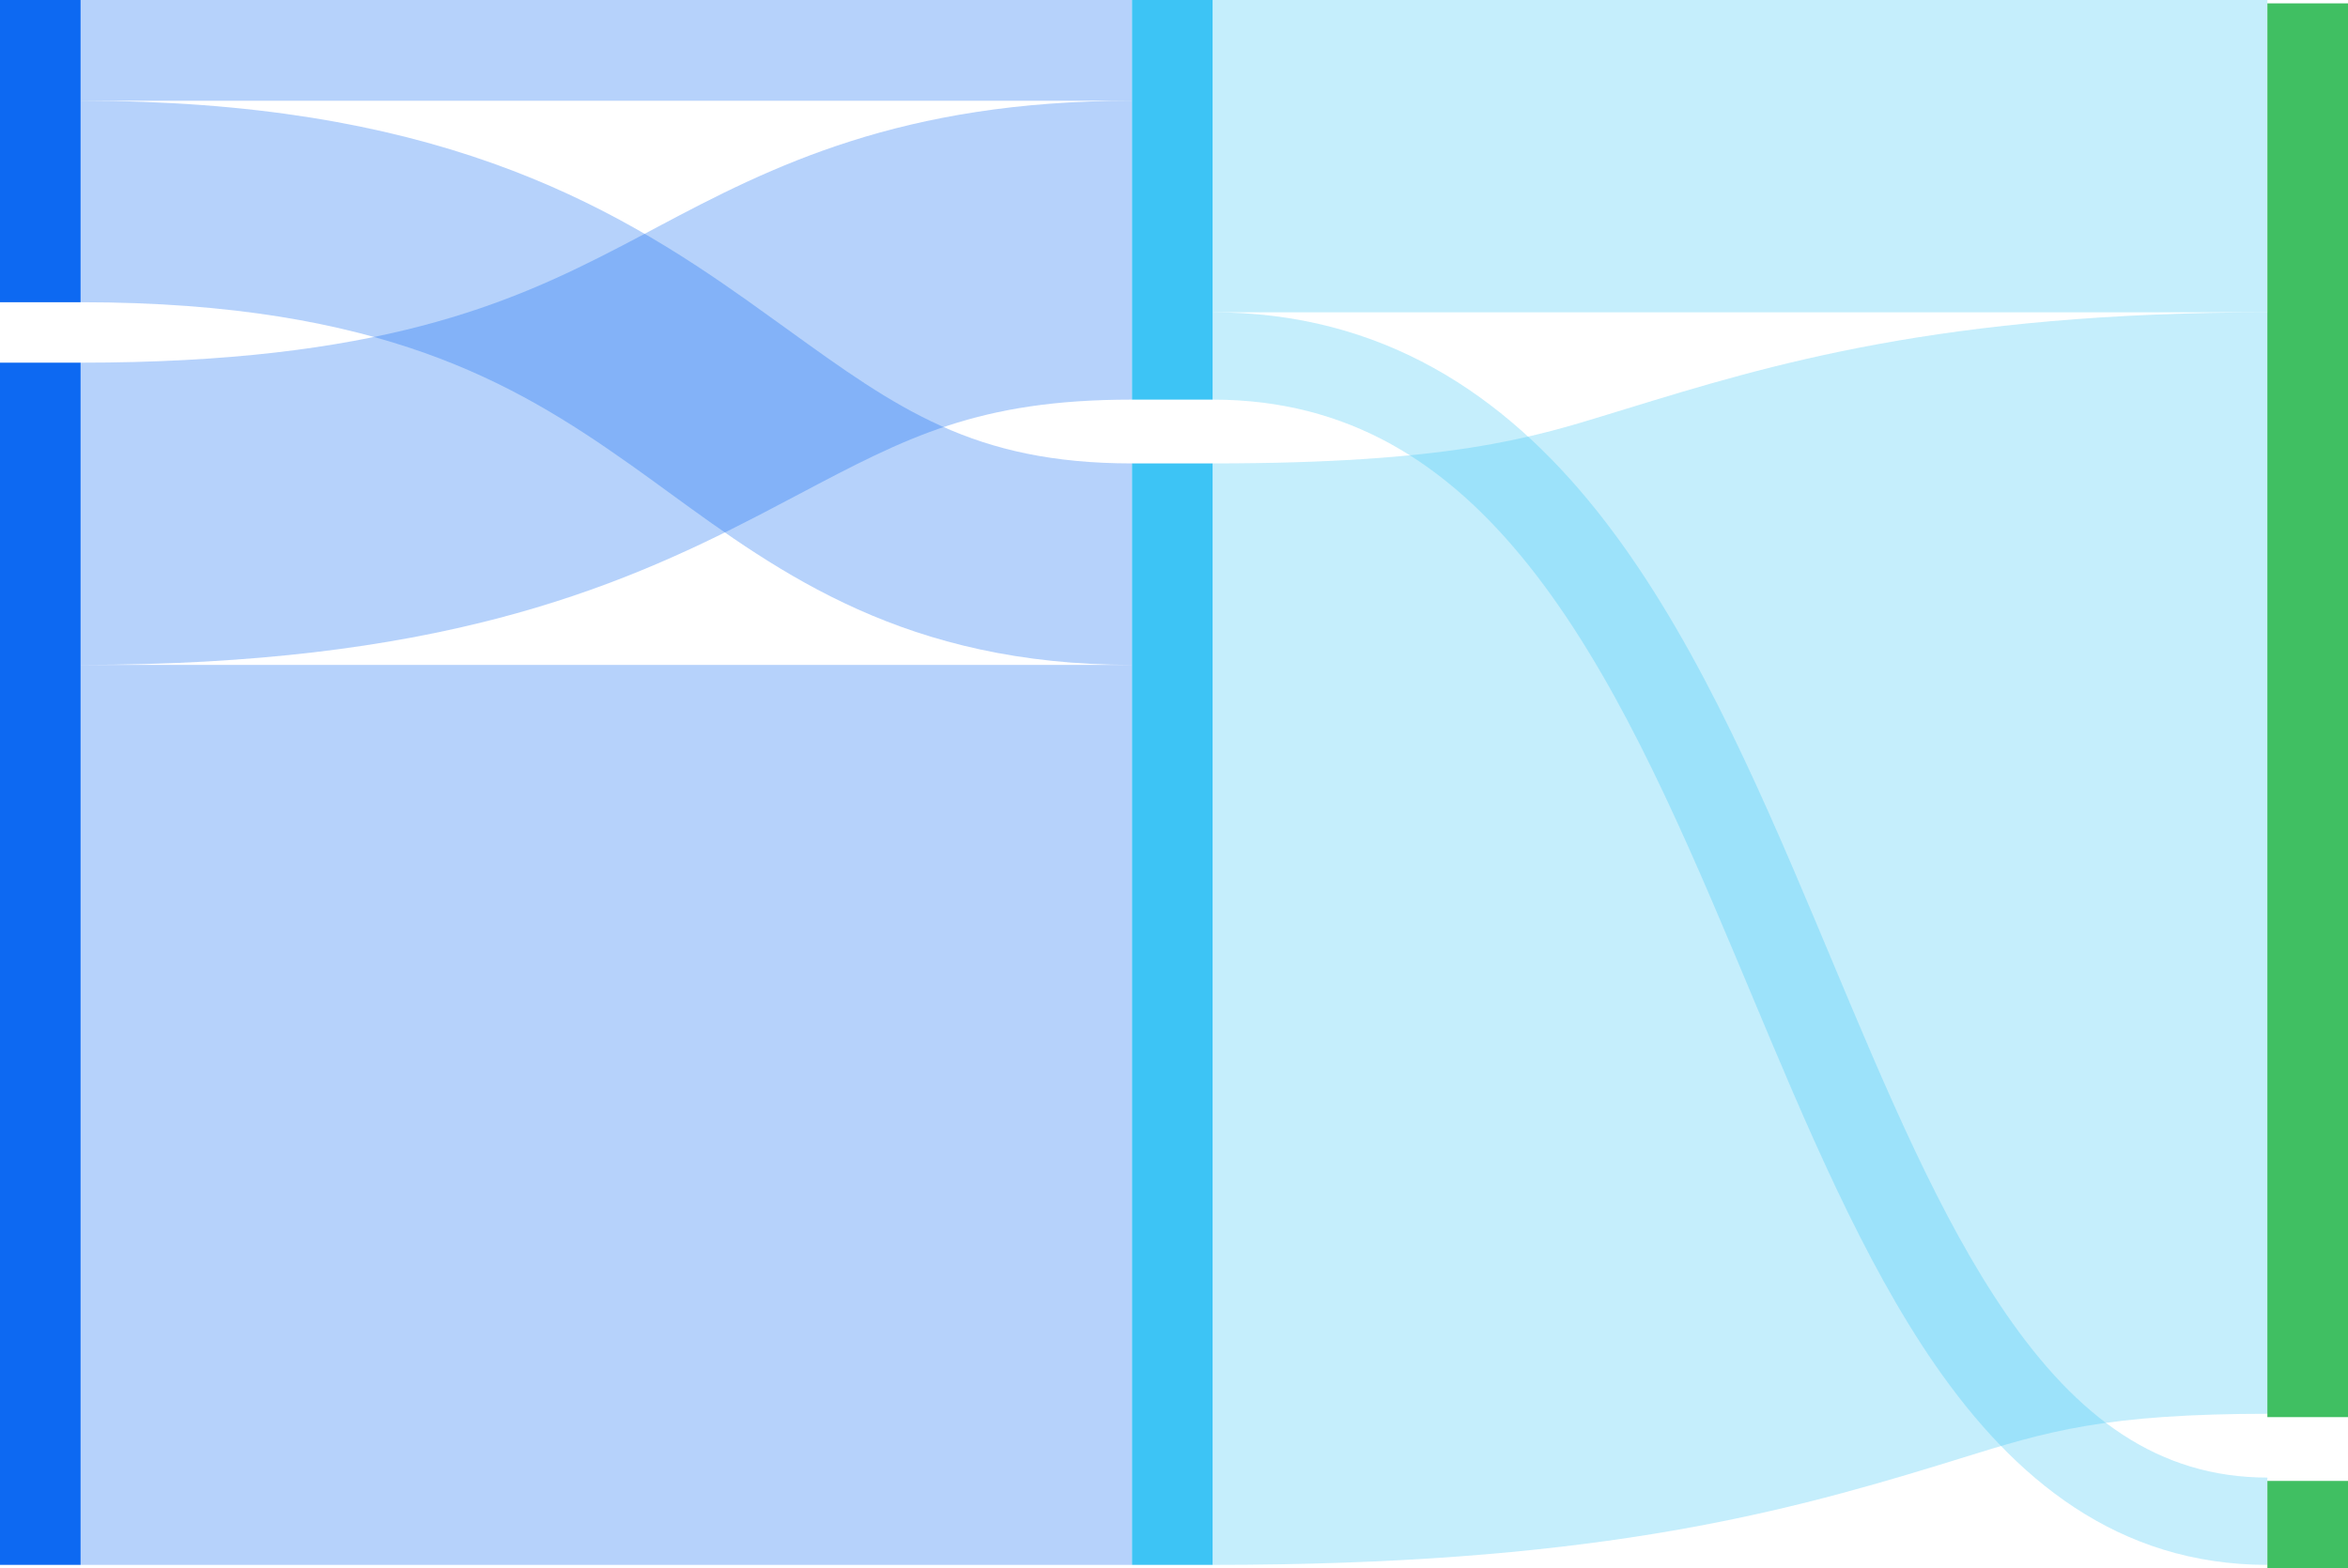 <svg width="699" height="467" viewBox="0 0 699 467" fill="none" xmlns="http://www.w3.org/2000/svg">
<path fill-rule="evenodd" clip-rule="evenodd" d="M24 30V0H337V30H24Z" fill="#0D69F2" fill-opacity="0.3"/>
<path fill-rule="evenodd" clip-rule="evenodd" d="M126.525 105.137C101.805 96.334 69.51 90 24 90V30C75.262 30 114.505 37.166 146.652 48.613C178.827 60.071 202.506 75.344 222.512 89.526C226.634 92.449 230.566 95.287 234.363 98.028C267.08 121.646 289.734 138 337 138V198C269.639 198 232.421 170.893 199.084 146.612C195.289 143.848 191.544 141.12 187.811 138.474C169.732 125.657 151.217 113.929 126.525 105.137Z" fill="#0D69F2" fill-opacity="0.3"/>
<path fill-rule="evenodd" clip-rule="evenodd" d="M225.878 153.448C182.276 176.059 128.916 198 24 198V108C112.628 108 151.878 90.441 184.445 73.552C188.149 71.631 191.876 69.647 195.661 67.633C229.626 49.555 268.245 30 337 30V119C291.134 119 269.848 130.25 237.889 147.141C234.059 149.166 230.075 151.271 225.878 153.448Z" fill="#0D69F2" fill-opacity="0.3"/>
<path fill-rule="evenodd" clip-rule="evenodd" d="M337 466H24V198H337V466Z" fill="#0D69F2" fill-opacity="0.3"/>
<path d="M0 0H24V90H0V0Z" fill="#0D69F2"/>
<path d="M0 108H24V466H0V108Z" fill="#0D69F2"/>
<path fill-rule="evenodd" clip-rule="evenodd" d="M675.002 93H361V0H675.002V93Z" fill="#3DC4F5" fill-opacity="0.3"/>
<path fill-rule="evenodd" clip-rule="evenodd" d="M577.146 436.293C527.489 451.521 470.989 466 361 466V138C431.246 138 455.833 130.439 478.909 123.344C479.601 123.131 480.292 122.918 480.982 122.707C481.94 122.413 482.902 122.118 483.867 121.821C526.864 108.621 577.744 93 676 93V421C626.421 421 609.491 426.258 583.777 434.243C581.635 434.908 579.433 435.592 577.146 436.293Z" fill="#3DC4F5" fill-opacity="0.3"/>
<path fill-rule="evenodd" clip-rule="evenodd" d="M455.058 168.325C430.853 137.975 401.524 119 361 119V93C411.506 93 447.7 117.4 475.385 152.113C502.626 186.268 522.377 231.315 540.53 274.458C542.029 278.021 543.517 281.57 544.998 285.101C561.784 325.139 577.565 362.775 597.302 391.402C618.472 422.106 642.501 440 675 440V466C630.533 466 599.587 440.519 575.897 406.161C554.535 375.177 537.705 334.996 521.23 295.663C519.673 291.946 518.119 288.236 516.565 284.542C498.217 240.935 479.709 199.232 455.058 168.325Z" fill="#3DC4F5" fill-opacity="0.3"/>
<rect x="337" width="24" height="119" fill="#3DC4F5"/>
<rect x="337" y="138" width="24" height="328" fill="#3DC4F5"/>
<rect x="675" y="1" width="24" height="421" fill="#40BF62"/>
<rect x="675" y="441" width="24" height="26" fill="#40BF62"/>
</svg>
